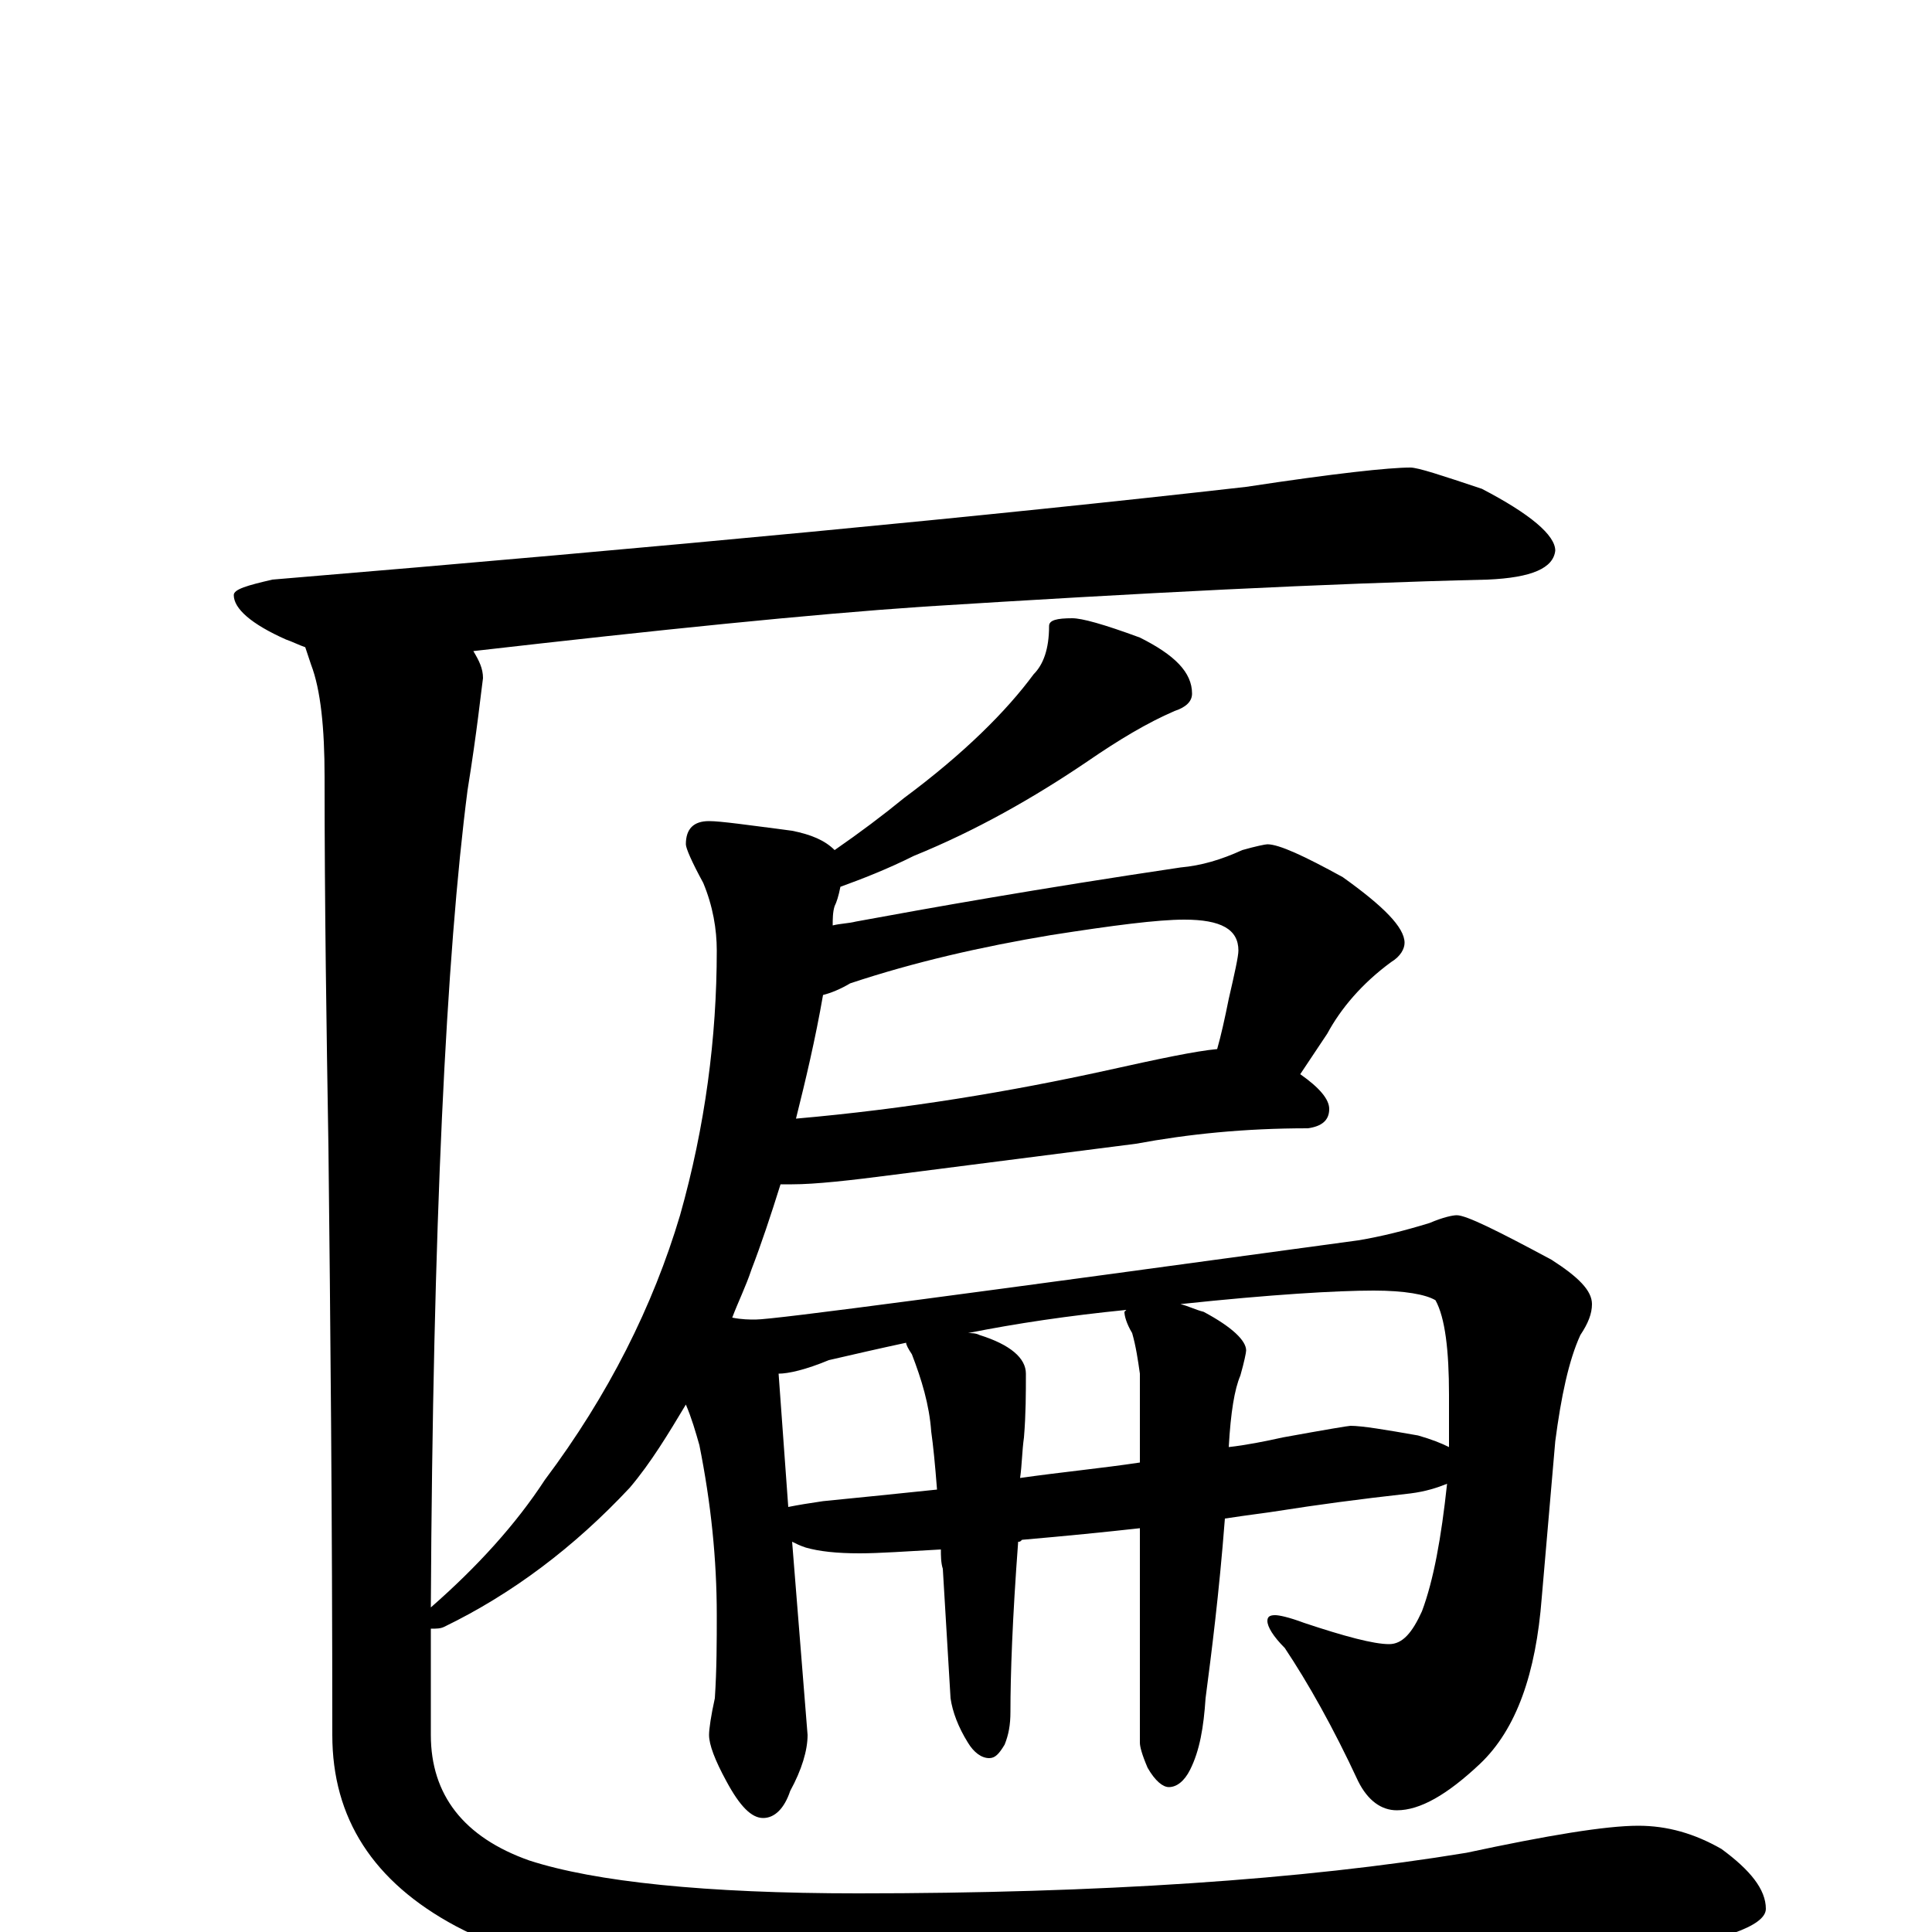 <?xml version="1.0" encoding="utf-8" ?>
<!DOCTYPE svg PUBLIC "-//W3C//DTD SVG 1.1//EN" "http://www.w3.org/Graphics/SVG/1.1/DTD/svg11.dtd">
<svg version="1.1" id="Layer_1" xmlns="http://www.w3.org/2000/svg" xmlns:xlink="http://www.w3.org/1999/xlink" x="0px" y="145px" width="1000px" height="1000px" viewBox="0 0 1000 1000" enable-background="new 0 0 1000 1000" xml:space="preserve">
<g id="Layer_1">
<path id="glyph" transform="matrix(1 0 0 -1 0 1000)" d="M730,758C734,758 746,754 767,747C792,734 805,723 805,715C804,706 793,701 770,700C686,698 589,693 478,686C419,682 341,674 245,663C248,658 250,654 250,649C249,642 247,622 242,591C231,506 224,365 223,168C247,189 267,211 282,234C315,278 338,324 352,371C365,417 371,463 371,508C371,519 369,531 364,543C358,554 355,561 355,563C355,571 359,575 367,575C373,575 387,573 410,570C420,568 427,565 432,560C445,569 457,578 468,587C499,610 521,632 535,651C540,656 543,664 543,676C543,679 547,680 555,680C560,680 571,677 590,670C608,661 617,652 617,641C617,637 614,634 608,632C594,626 579,617 563,606C535,587 505,570 473,557C459,550 446,545 435,541C434,536 433,533 432,531C431,528 431,524 431,521C435,522 439,522 443,523C481,530 537,540 611,551C622,552 632,555 643,560C650,562 655,563 656,563C662,563 675,557 695,546C716,531 727,520 727,512C727,509 725,505 720,502C705,491 694,478 687,465l-14,-21C683,437 688,431 688,426C688,420 684,417 677,416C644,416 615,413 588,408l-125,-16C440,389 422,387 410,387C407,387 405,387 404,387C399,371 394,356 389,343C386,334 382,326 379,318C384,317 388,317 391,317C401,317 505,331 703,358C715,360 727,363 740,367C747,370 752,371 754,371C759,371 775,363 803,348C817,339 824,332 824,325C824,320 822,315 818,309C812,296 808,277 805,254l-7,-81C795,134 785,105 766,87C749,71 735,63 723,63C715,63 708,68 703,78C690,106 677,129 665,147C659,153 656,158 656,161C656,163 657,164 660,164C662,164 667,163 675,160C696,153 711,149 719,149C726,149 731,155 736,166C742,182 746,204 749,232C744,230 738,228 730,227C703,224 681,221 662,218C656,217 647,216 634,214C631,175 627,144 624,121C623,106 621,94 616,84C613,78 609,75 605,75C602,75 598,78 594,85C591,92 590,96 590,98l0,111C572,207 552,205 529,203C528,202 528,202 527,202C524,162 523,133 523,114C523,107 522,102 520,97C517,92 515,90 512,90C508,90 504,93 501,98C496,106 493,114 492,121l-4,67C487,191 487,195 487,198C469,197 455,196 445,196C433,196 424,197 417,199C414,200 412,201 410,202l8,-100C418,94 415,84 409,73C406,64 401,59 395,59C389,59 383,65 376,78C370,89 367,97 367,102C367,105 368,112 370,121C371,136 371,151 371,164C371,193 368,222 362,252C360,259 358,266 355,273C346,258 337,243 326,230C297,199 265,175 230,158C228,157 226,157 223,157C223,139 223,121 223,102C223,71 240,49 274,37C308,26 365,20 444,20C569,20 674,27 759,41C801,50 831,55 848,55C863,55 877,51 891,43C906,32 914,22 914,12C914,3 891,-5 845,-12C740,-27 624,-35 495,-35C369,-35 283,-22 236,3C193,26 172,59 172,102C172,215 171,316 170,406C169,467 168,531 168,598C168,623 166,643 161,656C160,659 159,662 158,665C155,666 151,668 148,669C130,677 121,685 121,692C121,695 128,697 141,700C345,717 513,733 645,748C691,755 719,758 730,758M408,220C413,221 419,222 426,223C446,225 466,227 485,229C484,242 483,252 482,259C481,273 477,286 472,299C470,302 469,304 469,305C455,302 442,299 429,296C417,291 408,289 403,289M501,310C503,310 505,310 507,309C523,304 531,297 531,289C531,279 531,268 530,256C529,249 529,242 528,235C549,238 570,240 590,243l0,46C589,296 588,303 586,310C583,315 582,319 582,321l1,1C553,319 526,315 501,310M611,325C615,324 619,322 623,321C638,313 645,306 645,301C645,300 644,295 642,288C639,281 637,269 636,251C645,252 655,254 664,256C686,260 698,262 699,262C705,262 717,260 734,257C741,255 746,253 750,251C750,260 750,269 750,278C750,301 748,318 743,327C738,330 727,332 711,332C692,332 658,330 611,325M426,485C422,462 417,441 412,421C469,426 523,435 573,446C600,452 619,456 630,457C632,464 634,473 636,483C639,496 641,505 641,508C641,519 632,524 613,524C599,524 576,521 544,516C508,510 473,502 440,491C435,488 430,486 426,485z"/>
</g>
</svg>
